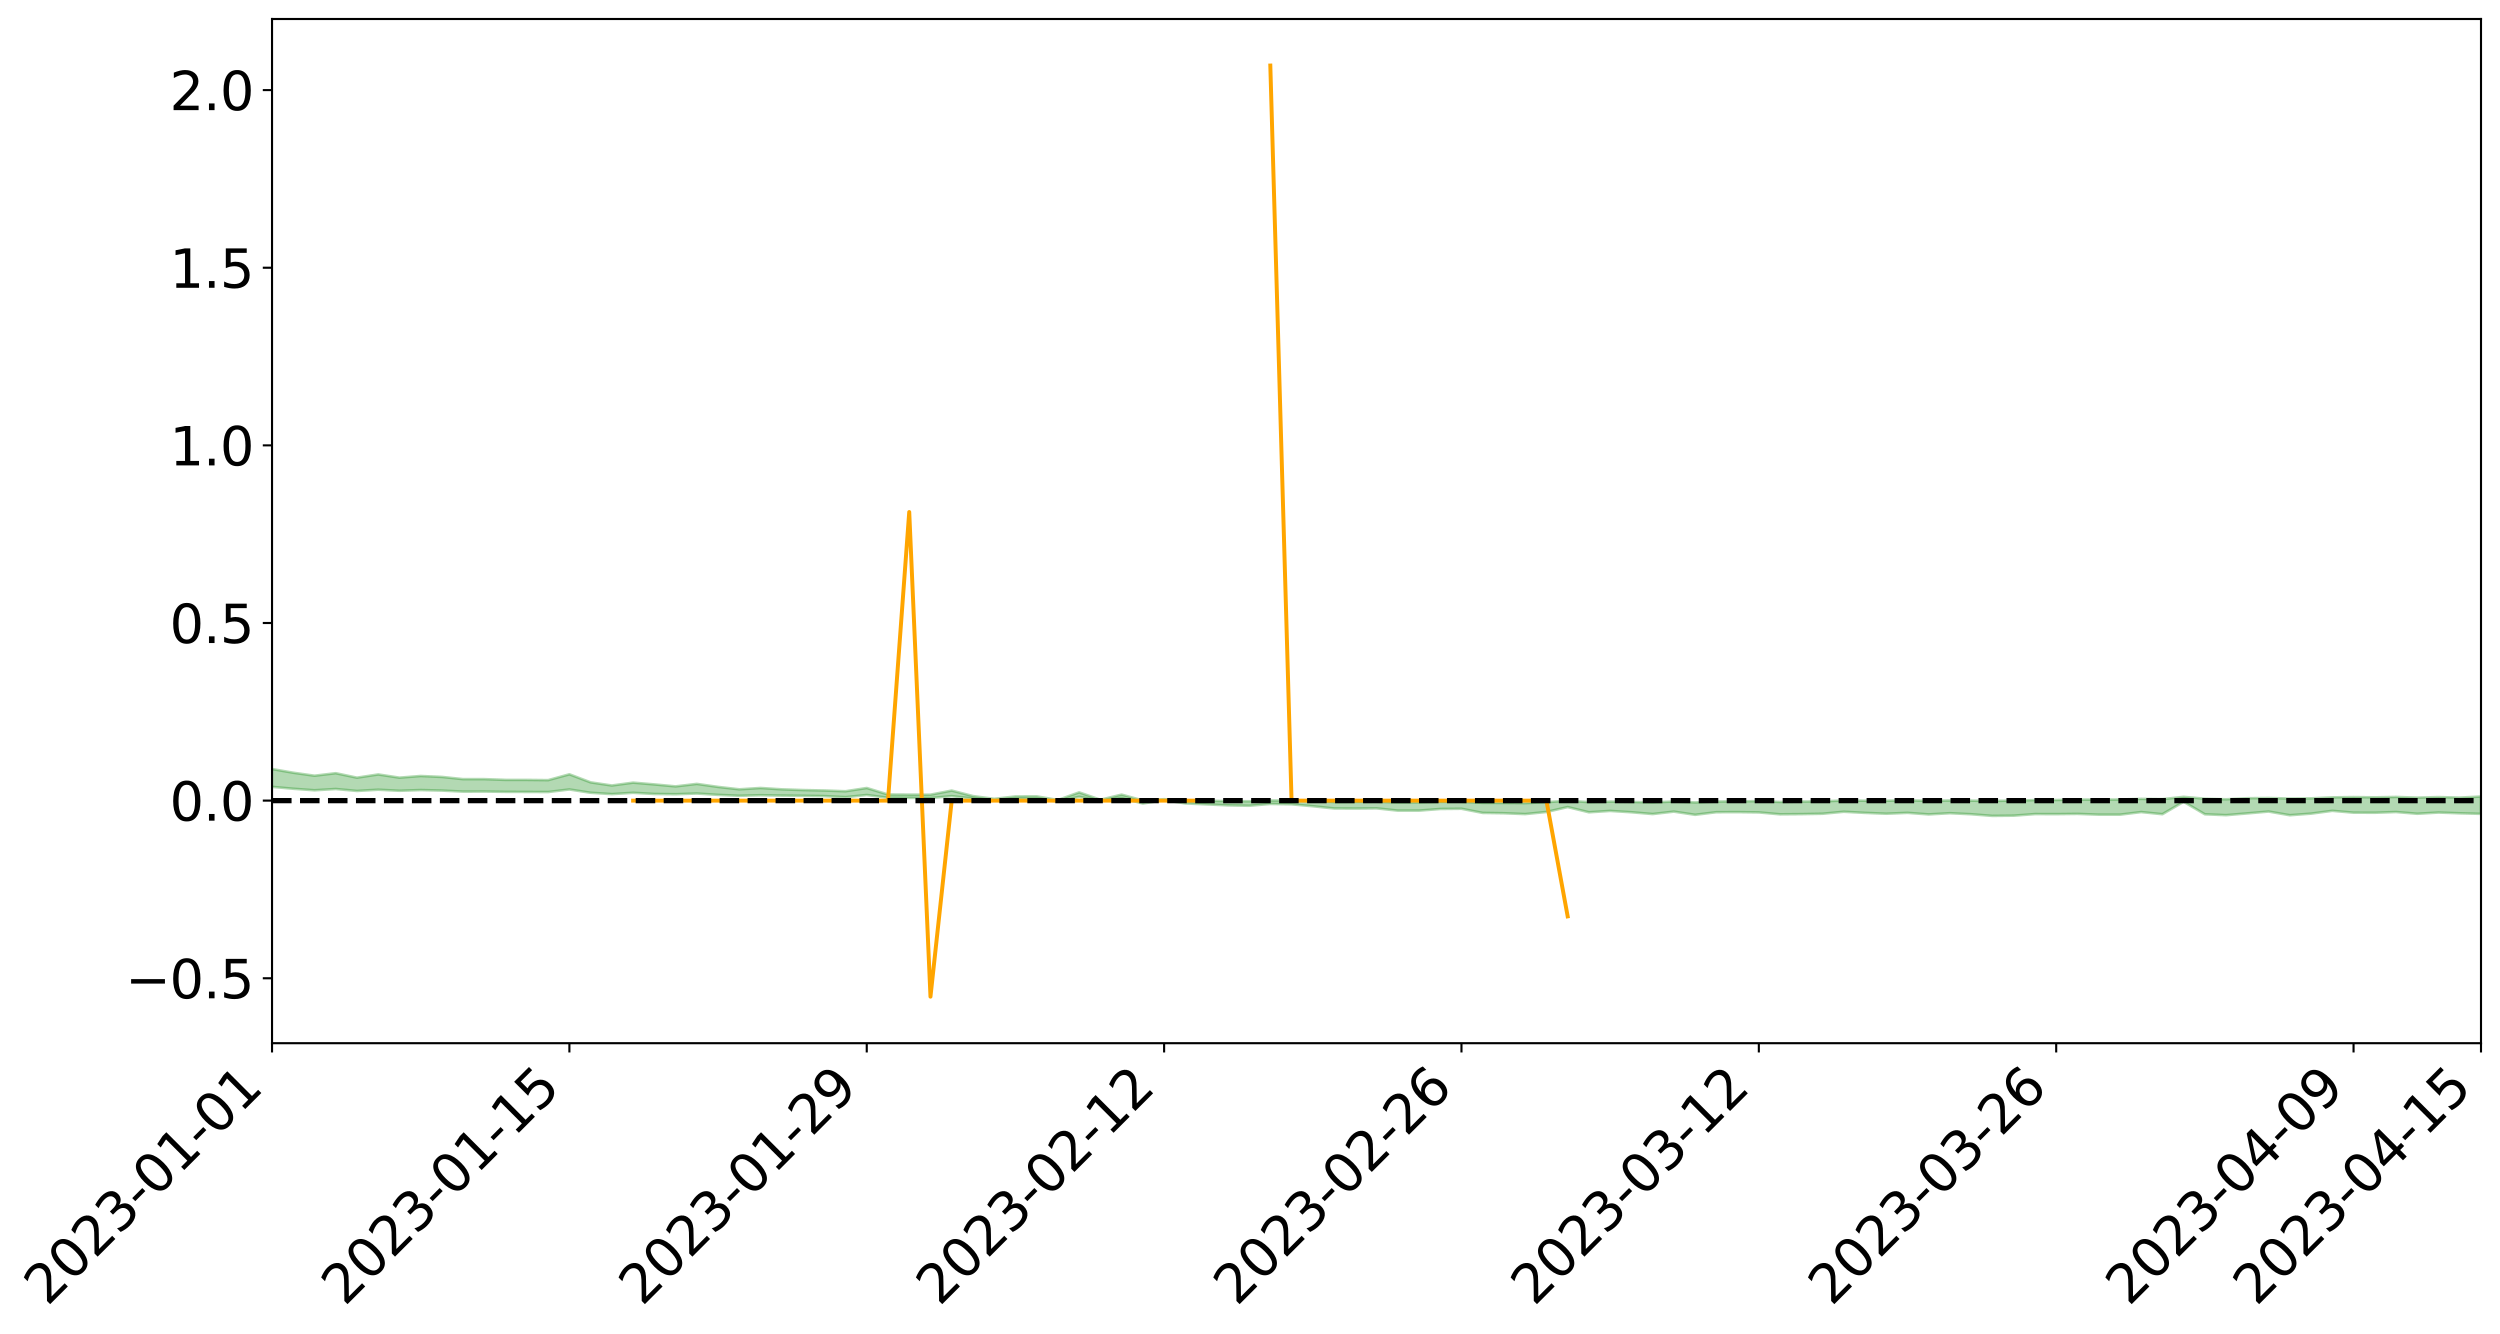 <?xml version="1.0" encoding="utf-8" standalone="no"?>
<!DOCTYPE svg PUBLIC "-//W3C//DTD SVG 1.1//EN"
  "http://www.w3.org/Graphics/SVG/1.1/DTD/svg11.dtd">
<svg xmlns:xlink="http://www.w3.org/1999/xlink" width="947.275pt" height="505.355pt" viewBox="0 0 947.275 505.355" xmlns="http://www.w3.org/2000/svg" version="1.1">
 <defs>
  <style type="text/css">*{stroke-linejoin: round; stroke-linecap: butt}</style>
 </defs>
 <g id="figure_1">
  <g id="patch_1">
   <path d="M 0 505.355 
L 947.275 505.355 
L 947.275 -0 
L 0 -0 
z
" style="fill: #ffffff"/>
  </g>
  <g id="axes_1">
   <g id="patch_2">
    <path d="M 103.075 395.28 
L 940.075 395.28 
L 940.075 7.2 
L 103.075 7.2 
z
" style="fill: #ffffff"/>
   </g>
   <g id="PolyCollection_1">
    <path d="M -4315.319 303.354 
L -4315.319 303.356 
L -4307.271 303.347 
L -4299.223 303.339 
L -4291.175 303.329 
L -4283.127 303.322 
L -4275.079 303.313 
L -4267.031 303.304 
L -4258.983 303.295 
L -4250.935 303.287 
L -4242.887 303.28 
L -4234.839 303.271 
L -4226.791 303.262 
L -4218.742 303.254 
L -4210.694 303.243 
L -4202.646 303.235 
L -4194.598 303.224 
L -4186.55 303.216 
L -4178.502 303.204 
L -4170.454 303.194 
L -4162.406 303.185 
L -4154.358 303.173 
L -4146.31 303.163 
L -4138.262 303.152 
L -4130.214 303.139 
L -4122.166 303.128 
L -4114.117 303.115 
L -4106.069 303.102 
L -4098.021 303.087 
L -4089.973 303.072 
L -4081.925 303.058 
L -4073.877 303.041 
L -4065.829 303.022 
L -4057.781 303.004 
L -4049.733 302.985 
L -4041.685 302.963 
L -4033.637 302.942 
L -4025.589 302.918 
L -4017.541 302.894 
L -4009.492 302.869 
L -4001.444 302.842 
L -3993.396 302.813 
L -3985.348 302.781 
L -3977.3 302.748 
L -3969.252 302.716 
L -3961.204 302.678 
L -3953.156 302.642 
L -3945.108 302.604 
L -3937.06 302.566 
L -3929.012 302.525 
L -3920.964 302.48 
L -3912.916 302.439 
L -3904.867 302.393 
L -3896.819 302.345 
L -3888.771 302.298 
L -3880.723 302.252 
L -3872.675 302.202 
L -3864.627 302.151 
L -3856.579 302.101 
L -3848.531 302.048 
L -3840.483 301.995 
L -3832.435 301.942 
L -3824.387 301.887 
L -3816.339 301.832 
L -3808.291 301.777 
L -3800.242 301.721 
L -3792.194 301.661 
L -3784.146 301.602 
L -3776.098 301.544 
L -3768.05 301.486 
L -3760.002 301.426 
L -3751.954 301.368 
L -3743.906 301.308 
L -3735.858 301.255 
L -3727.81 301.192 
L -3719.762 301.137 
L -3711.714 301.077 
L -3703.666 301.02 
L -3695.617 300.96 
L -3687.569 300.907 
L -3679.521 300.846 
L -3671.473 300.789 
L -3663.425 300.736 
L -3655.377 300.678 
L -3647.329 300.623 
L -3639.281 300.566 
L -3631.233 300.509 
L -3623.185 300.454 
L -3615.137 300.399 
L -3607.089 300.341 
L -3599.041 300.285 
L -3590.992 300.229 
L -3582.944 300.174 
L -3574.896 300.119 
L -3566.848 300.064 
L -3558.8 300.008 
L -3550.752 299.957 
L -3542.704 299.9 
L -3534.656 299.845 
L -3526.608 299.791 
L -3518.56 299.737 
L -3510.512 299.683 
L -3502.464 299.628 
L -3494.416 299.576 
L -3486.367 299.522 
L -3478.319 299.466 
L -3470.271 299.41 
L -3462.223 299.353 
L -3454.175 299.3 
L -3446.127 299.242 
L -3438.079 299.18 
L -3430.031 299.121 
L -3421.983 299.06 
L -3413.935 298.997 
L -3405.887 298.931 
L -3397.839 298.864 
L -3389.791 298.802 
L -3381.742 298.731 
L -3373.694 298.664 
L -3365.646 298.591 
L -3357.598 298.524 
L -3349.55 298.446 
L -3341.502 298.369 
L -3333.454 298.295 
L -3325.406 298.219 
L -3317.358 298.141 
L -3309.31 298.059 
L -3301.262 297.982 
L -3293.214 297.895 
L -3285.166 297.817 
L -3277.117 297.727 
L -3269.069 297.64 
L -3261.021 297.554 
L -3252.973 297.472 
L -3244.925 297.377 
L -3236.877 297.29 
L -3228.829 297.181 
L -3220.781 297.087 
L -3212.733 296.998 
L -3204.685 296.899 
L -3196.637 296.797 
L -3188.589 296.68 
L -3180.541 296.57 
L -3172.492 296.478 
L -3164.444 296.334 
L -3156.396 296.217 
L -3148.348 296.098 
L -3140.3 295.974 
L -3132.252 295.834 
L -3124.204 295.702 
L -3116.156 295.6 
L -3108.108 295.472 
L -3100.06 295.265 
L -3092.012 295.091 
L -3083.964 294.959 
L -3075.916 294.78 
L -3067.867 294.63 
L -3059.819 294.498 
L -3051.771 294.318 
L -3043.723 294.104 
L -3035.675 293.977 
L -3027.627 293.909 
L -3019.579 293.753 
L -3011.531 293.699 
L -3003.483 293.599 
L -2995.435 293.411 
L -2987.387 293.421 
L -2979.339 293.491 
L -2971.291 293.644 
L -2963.242 293.461 
L -2955.194 293.808 
L -2947.146 293.881 
L -2939.098 293.401 
L -2931.05 293.531 
L -2923.002 293.736 
L -2914.954 293.606 
L -2906.906 293.576 
L -2898.858 294.473 
L -2890.81 295.749 
L -2882.762 296.381 
L -2874.714 294.983 
L -2866.666 295.693 
L -2858.617 296.624 
L -2850.569 296.563 
L -2842.521 298.463 
L -2834.473 298.195 
L -2826.425 297.604 
L -2818.377 296.151 
L -2810.329 297.503 
L -2802.281 298.313 
L -2794.233 297.964 
L -2786.185 298.17 
L -2778.137 298.934 
L -2770.089 298.823 
L -2762.041 298.15 
L -2753.992 298.977 
L -2745.944 299.134 
L -2737.896 298.826 
L -2729.848 299.348 
L -2721.8 299.532 
L -2713.752 299.469 
L -2705.704 299.298 
L -2697.656 299.462 
L -2689.608 299.273 
L -2681.56 299.278 
L -2673.512 299.433 
L -2665.464 299.265 
L -2657.416 299.335 
L -2649.367 299.329 
L -2641.319 299.19 
L -2633.271 299.225 
L -2625.223 299.031 
L -2617.175 299.031 
L -2609.127 299.07 
L -2601.079 299.061 
L -2593.031 298.96 
L -2584.983 298.871 
L -2576.935 298.84 
L -2568.887 298.743 
L -2560.839 298.717 
L -2552.791 298.689 
L -2544.742 298.548 
L -2536.694 298.596 
L -2528.646 298.499 
L -2520.598 298.45 
L -2512.55 298.441 
L -2504.502 298.346 
L -2496.454 298.314 
L -2488.406 298.331 
L -2480.358 298.366 
L -2472.31 298.221 
L -2464.262 298.189 
L -2456.214 298.135 
L -2448.166 298.36 
L -2440.117 298.358 
L -2432.069 298.442 
L -2424.021 298.214 
L -2415.973 298.071 
L -2407.925 298.109 
L -2399.877 298.259 
L -2391.829 298.281 
L -2383.781 298.008 
L -2375.733 298.234 
L -2367.685 298.176 
L -2359.637 298.137 
L -2351.589 298.012 
L -2343.541 298.114 
L -2335.492 298.054 
L -2327.444 298.113 
L -2319.396 298.034 
L -2311.348 297.973 
L -2303.3 297.86 
L -2295.252 297.808 
L -2287.204 297.761 
L -2279.156 297.696 
L -2271.108 297.686 
L -2263.06 297.628 
L -2255.012 297.565 
L -2246.964 297.391 
L -2238.916 297.26 
L -2230.867 297.205 
L -2222.819 297.062 
L -2214.771 297.04 
L -2206.723 296.917 
L -2198.675 296.732 
L -2190.627 296.579 
L -2182.579 296.467 
L -2174.531 296.275 
L -2166.483 296.162 
L -2158.435 295.994 
L -2150.387 295.846 
L -2142.339 295.658 
L -2134.291 295.505 
L -2126.242 295.294 
L -2118.194 295.13 
L -2110.146 294.951 
L -2102.098 294.71 
L -2094.05 294.486 
L -2086.002 294.326 
L -2077.954 294.13 
L -2069.906 293.888 
L -2061.858 293.699 
L -2053.81 293.467 
L -2045.762 293.138 
L -2037.714 293.008 
L -2029.666 292.738 
L -2021.617 292.53 
L -2013.569 292.291 
L -2005.521 292.031 
L -1997.473 291.762 
L -1989.425 291.519 
L -1981.377 291.198 
L -1973.329 291.01 
L -1965.281 290.703 
L -1957.233 290.511 
L -1949.185 290.197 
L -1941.137 289.895 
L -1933.089 289.618 
L -1925.041 289.4 
L -1916.992 289.035 
L -1908.944 288.802 
L -1900.896 288.495 
L -1892.848 288.249 
L -1884.8 287.924 
L -1876.752 287.642 
L -1868.704 287.616 
L -1860.656 287.05 
L -1852.608 286.969 
L -1844.56 286.625 
L -1836.512 286.395 
L -1828.464 286.135 
L -1820.416 285.857 
L -1812.367 285.607 
L -1804.319 285.365 
L -1796.271 285.138 
L -1788.223 284.91 
L -1780.175 285.104 
L -1772.127 284.407 
L -1764.079 284.24 
L -1756.031 284.827 
L -1747.983 283.983 
L -1739.935 284.131 
L -1731.887 284.043 
L -1723.839 283.605 
L -1715.791 283.685 
L -1707.742 284.119 
L -1699.694 283.805 
L -1691.646 283.662 
L -1683.598 283.932 
L -1675.55 283.833 
L -1667.502 284.018 
L -1659.454 284.267 
L -1651.406 284.693 
L -1643.358 285.682 
L -1635.31 285.454 
L -1627.262 285.988 
L -1619.214 286.43 
L -1611.166 286.666 
L -1603.117 287.229 
L -1595.069 287.584 
L -1587.021 286.902 
L -1578.973 287.553 
L -1570.925 288.542 
L -1562.877 289.08 
L -1554.829 289.327 
L -1546.781 290.801 
L -1538.733 290.922 
L -1530.685 291.326 
L -1522.637 291.22 
L -1514.589 292.464 
L -1506.541 292.08 
L -1498.492 291.863 
L -1490.444 292.926 
L -1482.396 293.681 
L -1474.348 293.616 
L -1466.3 294.064 
L -1458.252 294.212 
L -1450.204 294.241 
L -1442.156 294.242 
L -1434.108 294.493 
L -1426.06 294.635 
L -1418.012 295.409 
L -1409.964 295.017 
L -1401.916 295.693 
L -1393.867 295.546 
L -1385.819 295.459 
L -1377.771 295.736 
L -1369.723 295.984 
L -1361.675 295.684 
L -1353.627 295.841 
L -1345.579 295.858 
L -1337.531 296.23 
L -1329.483 296.058 
L -1321.435 295.982 
L -1313.387 296.096 
L -1305.339 296.28 
L -1297.291 296.203 
L -1289.242 296.039 
L -1281.194 296.147 
L -1273.146 295.892 
L -1265.098 295.931 
L -1257.05 296.377 
L -1249.002 296.362 
L -1240.954 296.128 
L -1232.906 296.079 
L -1224.858 296.119 
L -1216.81 295.866 
L -1208.762 295.941 
L -1200.714 295.952 
L -1192.666 295.908 
L -1184.617 295.85 
L -1176.569 295.699 
L -1168.521 295.809 
L -1160.473 295.712 
L -1152.425 295.702 
L -1144.377 295.657 
L -1136.329 295.677 
L -1128.281 295.566 
L -1120.233 295.353 
L -1112.185 295.357 
L -1104.137 295.186 
L -1096.089 294.934 
L -1088.041 295.141 
L -1079.992 294.792 
L -1071.944 294.956 
L -1063.896 294.899 
L -1055.848 294.937 
L -1047.8 294.716 
L -1039.752 294.71 
L -1031.704 294.687 
L -1023.656 294.407 
L -1015.608 294.488 
L -1007.56 294.471 
L -999.512 294.468 
L -991.464 294.338 
L -983.416 294.409 
L -975.367 294.274 
L -967.319 294.145 
L -959.271 293.938 
L -951.223 293.876 
L -943.175 293.836 
L -935.127 293.692 
L -927.079 293.719 
L -919.031 293.652 
L -910.983 293.524 
L -902.935 293.534 
L -894.887 293.389 
L -886.839 293.517 
L -878.791 293.417 
L -870.742 293.427 
L -862.694 293.245 
L -854.646 292.995 
L -846.598 293.215 
L -838.55 293.211 
L -830.502 293.132 
L -822.454 293.05 
L -814.406 292.876 
L -806.358 292.839 
L -798.31 292.745 
L -790.262 292.763 
L -782.214 292.729 
L -774.166 292.563 
L -766.117 292.326 
L -758.069 292.639 
L -750.021 292.568 
L -741.973 292.367 
L -733.925 292.499 
L -725.877 292.139 
L -717.829 292.187 
L -709.781 292.213 
L -701.733 291.971 
L -693.685 292.393 
L -685.637 291.979 
L -677.589 291.772 
L -669.541 292.052 
L -661.492 292.133 
L -653.444 292.008 
L -645.396 292.125 
L -637.348 291.943 
L -629.3 292.33 
L -621.252 292.154 
L -613.204 292.247 
L -605.156 292.007 
L -597.108 291.795 
L -589.06 292.104 
L -581.012 292.645 
L -572.964 292.07 
L -564.916 292.124 
L -556.867 291.922 
L -548.819 292.046 
L -540.771 292.036 
L -532.723 291.918 
L -524.675 291.885 
L -516.627 292.157 
L -508.579 292.042 
L -500.531 292.29 
L -492.483 292.349 
L -484.435 291.69 
L -476.387 291.982 
L -468.339 292.017 
L -460.291 292.075 
L -452.242 292.126 
L -444.194 292.567 
L -436.146 292.747 
L -428.098 292.734 
L -420.05 293.214 
L -412.002 294.006 
L -403.954 293.073 
L -395.906 293.065 
L -387.858 293.087 
L -379.81 293.4 
L -371.762 293.473 
L -363.714 293.472 
L -355.666 294.151 
L -347.617 294.402 
L -339.569 293.634 
L -331.521 294.334 
L -323.473 293.993 
L -315.425 293.783 
L -307.377 294.636 
L -299.329 294.474 
L -291.281 295.028 
L -283.233 294.871 
L -275.185 294.513 
L -267.137 294.868 
L -259.089 294.88 
L -251.041 295.23 
L -242.992 295.033 
L -234.944 295.607 
L -226.896 295.224 
L -218.848 295.534 
L -210.8 295.492 
L -202.752 295.832 
L -194.704 295.328 
L -186.656 295.902 
L -178.608 295.888 
L -170.56 296.285 
L -162.512 296.503 
L -154.464 296.521 
L -146.416 296.439 
L -138.367 296.701 
L -130.319 296.9 
L -122.271 296.752 
L -114.223 296.707 
L -106.175 296.939 
L -98.127 297.15 
L -90.079 296.827 
L -82.031 296.647 
L -73.983 297.435 
L -65.935 297.799 
L -57.887 297.022 
L -49.839 297.268 
L -41.791 297.397 
L -33.742 297.466 
L -25.694 297.875 
L -17.646 297.834 
L -9.598 297.682 
L -1.55 297.862 
L 6.498 297.917 
L 14.546 297.499 
L 22.594 297.721 
L 30.642 297.595 
L 38.69 298.19 
L 46.738 298.918 
L 54.786 298.815 
L 62.834 298.242 
L 70.883 298.182 
L 78.931 298.263 
L 86.979 298.291 
L 95.027 298.829 
L 103.075 298.146 
L 111.123 298.867 
L 119.171 299.443 
L 127.219 298.957 
L 135.267 299.697 
L 143.315 299.228 
L 151.363 299.63 
L 159.411 299.358 
L 167.459 299.555 
L 175.508 299.95 
L 183.556 299.92 
L 191.604 300.04 
L 199.652 300.068 
L 207.7 300.106 
L 215.748 299.132 
L 223.796 300.384 
L 231.844 300.896 
L 239.892 300.393 
L 247.94 300.846 
L 255.988 300.94 
L 264.036 300.673 
L 272.084 301.185 
L 280.133 301.527 
L 288.181 301.322 
L 296.229 301.455 
L 304.277 301.528 
L 312.325 301.649 
L 320.373 302.043 
L 328.421 301.235 
L 336.469 302.271 
L 344.517 302.316 
L 352.565 302.383 
L 360.613 301.66 
L 368.661 302.575 
L 376.709 303.187 
L 384.758 302.6 
L 392.806 302.592 
L 400.854 303.727 
L 408.902 301.91 
L 416.95 303.468 
L 424.998 302.374 
L 433.046 304.459 
L 441.094 303.189 
L 449.142 304.412 
L 457.19 304.786 
L 465.238 305.149 
L 473.286 305.313 
L 481.334 304.617 
L 489.383 304.757 
L 497.431 305.484 
L 505.479 306.33 
L 513.527 306.375 
L 521.575 306.29 
L 529.623 307.149 
L 537.671 307.149 
L 545.719 306.53 
L 553.767 306.443 
L 561.815 308.019 
L 569.863 308.146 
L 577.911 308.464 
L 585.959 307.663 
L 594.008 305.803 
L 602.056 307.78 
L 610.104 307.263 
L 618.152 307.766 
L 626.2 308.449 
L 634.248 307.527 
L 642.296 308.739 
L 650.344 307.751 
L 658.392 307.72 
L 666.44 307.827 
L 674.488 308.555 
L 682.536 308.484 
L 690.584 308.338 
L 698.633 307.58 
L 706.681 308.006 
L 714.729 308.326 
L 722.777 307.995 
L 730.825 308.59 
L 738.873 308.13 
L 746.921 308.523 
L 754.969 309.151 
L 763.017 309.065 
L 771.065 308.462 
L 779.113 308.49 
L 787.161 308.39 
L 795.209 308.685 
L 803.258 308.691 
L 811.306 307.698 
L 819.354 308.507 
L 827.402 303.806 
L 835.45 308.537 
L 843.498 308.873 
L 851.546 308.2 
L 859.594 307.499 
L 867.642 308.895 
L 875.69 308.293 
L 883.738 307.227 
L 891.786 307.927 
L 899.834 307.958 
L 907.883 307.679 
L 915.931 308.345 
L 923.979 307.877 
L 932.027 308.162 
L 940.075 308.372 
L 940.075 301.814 
L 940.075 301.814 
L 932.027 302.221 
L 923.979 302.026 
L 915.931 302.24 
L 907.883 301.968 
L 899.834 302.122 
L 891.786 302.022 
L 883.738 302.13 
L 875.69 302.501 
L 867.642 302.579 
L 859.594 302.368 
L 851.546 302.455 
L 843.498 302.863 
L 835.45 302.649 
L 827.402 301.932 
L 819.354 302.809 
L 811.306 302.705 
L 803.258 302.947 
L 795.209 303.001 
L 787.161 302.965 
L 779.113 303.127 
L 771.065 303.162 
L 763.017 303.377 
L 754.969 303.461 
L 746.921 303.384 
L 738.873 303.319 
L 730.825 303.436 
L 722.777 303.269 
L 714.729 303.401 
L 706.681 303.401 
L 698.633 303.322 
L 690.584 303.633 
L 682.536 303.721 
L 674.488 303.864 
L 666.44 303.566 
L 658.392 303.634 
L 650.344 303.721 
L 642.296 304.051 
L 634.248 303.699 
L 626.2 304.047 
L 618.152 303.845 
L 610.104 303.731 
L 602.056 303.935 
L 594.008 303.408 
L 585.959 303.945 
L 577.911 304.315 
L 569.863 304.244 
L 561.815 304.212 
L 553.767 303.818 
L 545.719 303.804 
L 537.671 304.049 
L 529.623 304.053 
L 521.575 303.795 
L 513.527 303.827 
L 505.479 303.898 
L 497.431 303.458 
L 489.383 303.333 
L 481.334 303.333 
L 473.286 303.61 
L 465.238 303.563 
L 457.19 303.384 
L 449.142 303.257 
L 441.094 302.831 
L 433.046 303.306 
L 424.998 301.091 
L 416.95 303.035 
L 408.902 300.236 
L 400.854 303.128 
L 392.806 301.753 
L 384.758 301.783 
L 376.709 302.697 
L 368.661 301.64 
L 360.613 299.556 
L 352.565 301.121 
L 344.517 301.101 
L 336.469 301.049 
L 328.421 298.582 
L 320.373 299.816 
L 312.325 299.527 
L 304.277 299.359 
L 296.229 299.089 
L 288.181 298.573 
L 280.133 299.082 
L 272.084 298.17 
L 264.036 297.028 
L 255.988 297.973 
L 247.94 297.223 
L 239.892 296.551 
L 231.844 297.635 
L 223.796 296.444 
L 215.748 293.392 
L 207.7 295.607 
L 199.652 295.511 
L 191.604 295.508 
L 183.556 295.227 
L 175.508 295.229 
L 167.459 294.388 
L 159.411 294.034 
L 151.363 294.664 
L 143.315 293.445 
L 135.267 294.667 
L 127.219 292.978 
L 119.171 293.927 
L 111.123 292.795 
L 103.075 291.393 
L 95.027 292.645 
L 86.979 291.413 
L 78.931 291.476 
L 70.883 291.401 
L 62.834 291.498 
L 54.786 292.622 
L 46.738 292.872 
L 38.69 291.47 
L 30.642 290.03 
L 22.594 290.396 
L 14.546 290.082 
L 6.498 290.938 
L -1.55 290.815 
L -9.598 290.426 
L -17.646 290.855 
L -25.694 290.786 
L -33.742 290.032 
L -41.791 290.083 
L -49.839 289.77 
L -57.887 289.391 
L -65.935 290.981 
L -73.983 290.03 
L -82.031 288.739 
L -90.079 289.303 
L -98.127 289.805 
L -106.175 289.413 
L -114.223 289.101 
L -122.271 289.279 
L -130.319 289.811 
L -138.367 289.159 
L -146.416 288.896 
L -154.464 289.112 
L -162.512 288.689 
L -170.56 288.776 
L -178.608 287.962 
L -186.656 288.209 
L -194.704 287.223 
L -202.752 288.006 
L -210.8 287.585 
L -218.848 287.778 
L -226.896 287.484 
L -234.944 287.952 
L -242.992 287.066 
L -251.041 287.573 
L -259.089 287.007 
L -267.137 287.086 
L -275.185 286.639 
L -283.233 286.838 
L -291.281 287.425 
L -299.329 286.819 
L -307.377 286.946 
L -315.425 285.774 
L -323.473 286.295 
L -331.521 286.555 
L -339.569 285.651 
L -347.617 286.637 
L -355.666 286.706 
L -363.714 285.568 
L -371.762 285.58 
L -379.81 285.493 
L -387.858 285.078 
L -395.906 285.351 
L -403.954 285.24 
L -412.002 286.559 
L -420.05 285.632 
L -428.098 284.943 
L -436.146 284.95 
L -444.194 284.738 
L -452.242 284.315 
L -460.291 284.446 
L -468.339 284.154 
L -476.387 284.448 
L -484.435 284.027 
L -492.483 284.768 
L -500.531 284.848 
L -508.579 284.649 
L -516.627 284.795 
L -524.675 284.478 
L -532.723 284.679 
L -540.771 284.783 
L -548.819 285.114 
L -556.867 284.798 
L -564.916 285.17 
L -572.964 285.061 
L -581.012 285.783 
L -589.06 285.248 
L -597.108 284.951 
L -605.156 285.246 
L -613.204 285.366 
L -621.252 285.352 
L -629.3 285.763 
L -637.348 285.362 
L -645.396 285.633 
L -653.444 285.47 
L -661.492 285.518 
L -669.541 285.371 
L -677.589 285.167 
L -685.637 285.498 
L -693.685 285.945 
L -701.733 285.45 
L -709.781 285.704 
L -717.829 285.567 
L -725.877 285.705 
L -733.925 286.048 
L -741.973 285.907 
L -750.021 286.181 
L -758.069 286.24 
L -766.117 285.892 
L -774.166 286.068 
L -782.214 286.266 
L -790.262 286.326 
L -798.31 286.297 
L -806.358 286.432 
L -814.406 286.387 
L -822.454 286.596 
L -830.502 286.639 
L -838.55 286.67 
L -846.598 286.7 
L -854.646 286.27 
L -862.694 286.699 
L -870.742 286.857 
L -878.791 286.783 
L -886.839 286.774 
L -894.887 286.753 
L -902.935 286.86 
L -910.983 286.792 
L -919.031 286.964 
L -927.079 287.007 
L -935.127 286.932 
L -943.175 286.977 
L -951.223 287.046 
L -959.271 287.118 
L -967.319 287.432 
L -975.367 287.481 
L -983.416 287.615 
L -991.464 287.496 
L -999.512 287.622 
L -1007.56 287.602 
L -1015.608 287.614 
L -1023.656 287.399 
L -1031.704 287.847 
L -1039.752 287.849 
L -1047.8 287.839 
L -1055.848 288.089 
L -1063.896 288.025 
L -1071.944 288.102 
L -1079.992 287.907 
L -1088.041 288.264 
L -1096.089 288.097 
L -1104.137 288.438 
L -1112.185 288.666 
L -1120.233 288.697 
L -1128.281 288.995 
L -1136.329 289.217 
L -1144.377 289.157 
L -1152.425 289.274 
L -1160.473 289.271 
L -1168.521 289.441 
L -1176.569 289.329 
L -1184.617 289.586 
L -1192.666 289.767 
L -1200.714 289.856 
L -1208.762 289.89 
L -1216.81 289.909 
L -1224.858 290.197 
L -1232.906 290.233 
L -1240.954 290.396 
L -1249.002 290.658 
L -1257.05 290.716 
L -1265.098 290.409 
L -1273.146 290.456 
L -1281.194 290.753 
L -1289.242 290.758 
L -1297.291 290.954 
L -1305.339 291.089 
L -1313.387 290.971 
L -1321.435 291.044 
L -1329.483 291.143 
L -1337.531 291.345 
L -1345.579 291.067 
L -1353.627 291.153 
L -1361.675 291.13 
L -1369.723 291.432 
L -1377.771 291.37 
L -1385.819 291.17 
L -1393.867 291.322 
L -1401.916 291.479 
L -1409.964 290.995 
L -1418.012 291.405 
L -1426.06 290.841 
L -1434.108 290.801 
L -1442.156 290.677 
L -1450.204 290.793 
L -1458.252 290.819 
L -1466.3 290.74 
L -1474.348 290.467 
L -1482.396 290.659 
L -1490.444 290.036 
L -1498.492 289.35 
L -1506.541 289.527 
L -1514.589 289.881 
L -1522.637 288.923 
L -1530.685 288.961 
L -1538.733 288.73 
L -1546.781 288.664 
L -1554.829 287.483 
L -1562.877 287.379 
L -1570.925 286.942 
L -1578.973 286.013 
L -1587.021 285.35 
L -1595.069 286.062 
L -1603.117 285.721 
L -1611.166 285.137 
L -1619.214 284.875 
L -1627.262 284.446 
L -1635.31 283.89 
L -1643.358 284.157 
L -1651.406 283.11 
L -1659.454 282.643 
L -1667.502 282.373 
L -1675.55 282.161 
L -1683.598 282.289 
L -1691.646 282.004 
L -1699.694 282.232 
L -1707.742 282.582 
L -1715.791 282.059 
L -1723.839 282.006 
L -1731.887 282.536 
L -1739.935 282.661 
L -1747.983 282.476 
L -1756.031 283.477 
L -1764.079 282.81 
L -1772.127 283.069 
L -1780.175 283.849 
L -1788.223 283.664 
L -1796.271 283.918 
L -1804.319 284.122 
L -1812.367 284.344 
L -1820.416 284.594 
L -1828.464 284.858 
L -1836.512 285.113 
L -1844.56 285.326 
L -1852.608 285.63 
L -1860.656 285.691 
L -1868.704 286.239 
L -1876.752 286.238 
L -1884.8 286.509 
L -1892.848 286.813 
L -1900.896 287.039 
L -1908.944 287.326 
L -1916.992 287.548 
L -1925.041 287.878 
L -1933.089 288.071 
L -1941.137 288.31 
L -1949.185 288.595 
L -1957.233 288.885 
L -1965.281 289.057 
L -1973.329 289.337 
L -1981.377 289.524 
L -1989.425 289.813 
L -1997.473 290.035 
L -2005.521 290.255 
L -2013.569 290.501 
L -2021.617 290.717 
L -2029.666 290.9 
L -2037.714 291.14 
L -2045.762 291.256 
L -2053.81 291.557 
L -2061.858 291.756 
L -2069.906 291.93 
L -2077.954 292.146 
L -2086.002 292.274 
L -2094.05 292.464 
L -2102.098 292.66 
L -2110.146 292.877 
L -2118.194 293.041 
L -2126.242 293.202 
L -2134.291 293.379 
L -2142.339 293.55 
L -2150.387 293.734 
L -2158.435 293.88 
L -2166.483 294.04 
L -2174.531 294.169 
L -2182.579 294.352 
L -2190.627 294.482 
L -2198.675 294.631 
L -2206.723 294.819 
L -2214.771 294.947 
L -2222.819 294.979 
L -2230.867 295.134 
L -2238.916 295.21 
L -2246.964 295.36 
L -2255.012 295.536 
L -2263.06 295.624 
L -2271.108 295.707 
L -2279.156 295.72 
L -2287.204 295.809 
L -2295.252 295.861 
L -2303.3 295.917 
L -2311.348 296.046 
L -2319.396 296.12 
L -2327.444 296.228 
L -2335.492 296.165 
L -2343.541 296.225 
L -2351.589 296.129 
L -2359.637 296.282 
L -2367.685 296.307 
L -2375.733 296.421 
L -2383.781 296.189 
L -2391.829 296.479 
L -2399.877 296.461 
L -2407.925 296.304 
L -2415.973 296.269 
L -2424.021 296.424 
L -2432.069 296.687 
L -2440.117 296.596 
L -2448.166 296.599 
L -2456.214 296.353 
L -2464.262 296.36 
L -2472.31 296.445 
L -2480.358 296.613 
L -2488.406 296.573 
L -2496.454 296.552 
L -2504.502 296.589 
L -2512.55 296.697 
L -2520.598 296.687 
L -2528.646 296.76 
L -2536.694 296.873 
L -2544.742 296.814 
L -2552.791 296.973 
L -2560.839 297.007 
L -2568.887 297.037 
L -2576.935 297.141 
L -2584.983 297.176 
L -2593.031 297.29 
L -2601.079 297.413 
L -2609.127 297.426 
L -2617.175 297.391 
L -2625.223 297.369 
L -2633.271 297.617 
L -2641.319 297.586 
L -2649.367 297.756 
L -2657.416 297.768 
L -2665.464 297.717 
L -2673.512 297.884 
L -2681.56 297.746 
L -2689.608 297.763 
L -2697.656 297.972 
L -2705.704 297.837 
L -2713.752 298.034 
L -2721.8 298.103 
L -2729.848 297.951 
L -2737.896 297.45 
L -2745.944 297.782 
L -2753.992 297.634 
L -2762.041 296.884 
L -2770.089 297.535 
L -2778.137 297.673 
L -2786.185 296.98 
L -2794.233 296.795 
L -2802.281 297.175 
L -2810.329 296.422 
L -2818.377 295.086 
L -2826.425 296.569 
L -2834.473 297.152 
L -2842.521 297.443 
L -2850.569 295.614 
L -2858.617 295.697 
L -2866.666 294.783 
L -2874.714 294.07 
L -2882.762 295.524 
L -2890.81 294.913 
L -2898.858 293.626 
L -2906.906 292.721 
L -2914.954 292.784 
L -2923.002 292.947 
L -2931.05 292.76 
L -2939.098 292.653 
L -2947.146 293.179 
L -2955.194 293.124 
L -2963.242 292.791 
L -2971.291 293.004 
L -2979.339 292.87 
L -2987.387 292.823 
L -2995.435 292.844 
L -3003.483 293.054 
L -3011.531 293.181 
L -3019.579 293.257 
L -3027.627 293.44 
L -3035.675 293.529 
L -3043.723 293.678 
L -3051.771 293.91 
L -3059.819 294.095 
L -3067.867 294.222 
L -3075.916 294.363 
L -3083.964 294.546 
L -3092.012 294.662 
L -3100.06 294.837 
L -3108.108 295.048 
L -3116.156 295.176 
L -3124.204 295.265 
L -3132.252 295.397 
L -3140.3 295.533 
L -3148.348 295.657 
L -3156.396 295.774 
L -3164.444 295.887 
L -3172.492 296.041 
L -3180.541 296.123 
L -3188.589 296.236 
L -3196.637 296.355 
L -3204.685 296.457 
L -3212.733 296.558 
L -3220.781 296.643 
L -3228.829 296.733 
L -3236.877 296.852 
L -3244.925 296.936 
L -3252.973 297.034 
L -3261.021 297.113 
L -3269.069 297.201 
L -3277.117 297.292 
L -3285.166 297.384 
L -3293.214 297.462 
L -3301.262 297.552 
L -3309.31 297.631 
L -3317.358 297.715 
L -3325.406 297.793 
L -3333.454 297.874 
L -3341.502 297.95 
L -3349.55 298.03 
L -3357.598 298.115 
L -3365.646 298.182 
L -3373.694 298.263 
L -3381.742 298.333 
L -3389.791 298.413 
L -3397.839 298.472 
L -3405.887 298.546 
L -3413.935 298.617 
L -3421.983 298.684 
L -3430.031 298.753 
L -3438.079 298.816 
L -3446.127 298.89 
L -3454.175 298.957 
L -3462.223 299.012 
L -3470.271 299.077 
L -3478.319 299.142 
L -3486.367 299.207 
L -3494.416 299.27 
L -3502.464 299.328 
L -3510.512 299.392 
L -3518.56 299.455 
L -3526.608 299.519 
L -3534.656 299.582 
L -3542.704 299.647 
L -3550.752 299.714 
L -3558.8 299.772 
L -3566.848 299.839 
L -3574.896 299.904 
L -3582.944 299.967 
L -3590.992 300.032 
L -3599.041 300.098 
L -3607.089 300.162 
L -3615.137 300.229 
L -3623.185 300.291 
L -3631.233 300.354 
L -3639.281 300.42 
L -3647.329 300.484 
L -3655.377 300.545 
L -3663.425 300.609 
L -3671.473 300.668 
L -3679.521 300.731 
L -3687.569 300.798 
L -3695.617 300.856 
L -3703.666 300.921 
L -3711.714 300.982 
L -3719.762 301.046 
L -3727.81 301.104 
L -3735.858 301.172 
L -3743.906 301.228 
L -3751.954 301.292 
L -3760.002 301.353 
L -3768.05 301.417 
L -3776.098 301.477 
L -3784.146 301.538 
L -3792.194 301.6 
L -3800.242 301.664 
L -3808.291 301.723 
L -3816.339 301.779 
L -3824.387 301.835 
L -3832.435 301.891 
L -3840.483 301.945 
L -3848.531 302 
L -3856.579 302.054 
L -3864.627 302.106 
L -3872.675 302.158 
L -3880.723 302.21 
L -3888.771 302.258 
L -3896.819 302.306 
L -3904.867 302.356 
L -3912.916 302.404 
L -3920.964 302.447 
L -3929.012 302.494 
L -3937.06 302.537 
L -3945.108 302.576 
L -3953.156 302.616 
L -3961.204 302.653 
L -3969.252 302.693 
L -3977.3 302.726 
L -3985.348 302.76 
L -3993.396 302.793 
L -4001.444 302.824 
L -4009.492 302.851 
L -4017.541 302.877 
L -4025.589 302.902 
L -4033.637 302.927 
L -4041.685 302.947 
L -4049.733 302.97 
L -4057.781 302.99 
L -4065.829 303.007 
L -4073.877 303.026 
L -4081.925 303.044 
L -4089.973 303.058 
L -4098.021 303.074 
L -4106.069 303.089 
L -4114.117 303.102 
L -4122.166 303.115 
L -4130.214 303.126 
L -4138.262 303.139 
L -4146.31 303.15 
L -4154.358 303.161 
L -4162.406 303.173 
L -4170.454 303.182 
L -4178.502 303.192 
L -4186.55 303.205 
L -4194.598 303.215 
L -4202.646 303.226 
L -4210.694 303.235 
L -4218.742 303.247 
L -4226.791 303.257 
L -4234.839 303.267 
L -4242.887 303.276 
L -4250.935 303.284 
L -4258.983 303.293 
L -4267.031 303.303 
L -4275.079 303.312 
L -4283.127 303.321 
L -4291.175 303.327 
L -4299.223 303.337 
L -4307.271 303.345 
L -4315.319 303.354 
z
" clip-path="url(#p1cbe27ec85)" style="fill: #008000; fill-opacity: 0.3; stroke: #008000; stroke-opacity: 0.3"/>
   </g>
   <g id="matplotlib.axis_1">
    <g id="xtick_1">
     <g id="line2d_1">
      <defs>
       <path id="m157041e843" d="M 0 0 
L 0 3.5 
" style="stroke: #000000; stroke-width: 0.8"/>
      </defs>
      <g>
       <use xlink:href="#m157041e843" x="103.075" y="395.28" style="stroke: #000000; stroke-width: 0.8"/>
      </g>
     </g>
     <g id="text_1">
      <!-- 2023-01-01 -->
      <g transform="translate(17.946 495.214) rotate(-45) scale(0.2 -0.2)">
       <defs>
        <path id="DejaVuSans-32" d="M 1228 531 
L 3431 531 
L 3431 0 
L 469 0 
L 469 531 
Q 828 903 1448 1529 
Q 2069 2156 2228 2338 
Q 2531 2678 2651 2914 
Q 2772 3150 2772 3378 
Q 2772 3750 2511 3984 
Q 2250 4219 1831 4219 
Q 1534 4219 1204 4116 
Q 875 4013 500 3803 
L 500 4441 
Q 881 4594 1212 4672 
Q 1544 4750 1819 4750 
Q 2544 4750 2975 4387 
Q 3406 4025 3406 3419 
Q 3406 3131 3298 2873 
Q 3191 2616 2906 2266 
Q 2828 2175 2409 1742 
Q 1991 1309 1228 531 
z
" transform="scale(0.016)"/>
        <path id="DejaVuSans-30" d="M 2034 4250 
Q 1547 4250 1301 3770 
Q 1056 3291 1056 2328 
Q 1056 1369 1301 889 
Q 1547 409 2034 409 
Q 2525 409 2770 889 
Q 3016 1369 3016 2328 
Q 3016 3291 2770 3770 
Q 2525 4250 2034 4250 
z
M 2034 4750 
Q 2819 4750 3233 4129 
Q 3647 3509 3647 2328 
Q 3647 1150 3233 529 
Q 2819 -91 2034 -91 
Q 1250 -91 836 529 
Q 422 1150 422 2328 
Q 422 3509 836 4129 
Q 1250 4750 2034 4750 
z
" transform="scale(0.016)"/>
        <path id="DejaVuSans-33" d="M 2597 2516 
Q 3050 2419 3304 2112 
Q 3559 1806 3559 1356 
Q 3559 666 3084 287 
Q 2609 -91 1734 -91 
Q 1441 -91 1130 -33 
Q 819 25 488 141 
L 488 750 
Q 750 597 1062 519 
Q 1375 441 1716 441 
Q 2309 441 2620 675 
Q 2931 909 2931 1356 
Q 2931 1769 2642 2001 
Q 2353 2234 1838 2234 
L 1294 2234 
L 1294 2753 
L 1863 2753 
Q 2328 2753 2575 2939 
Q 2822 3125 2822 3475 
Q 2822 3834 2567 4026 
Q 2313 4219 1838 4219 
Q 1578 4219 1281 4162 
Q 984 4106 628 3988 
L 628 4550 
Q 988 4650 1302 4700 
Q 1616 4750 1894 4750 
Q 2613 4750 3031 4423 
Q 3450 4097 3450 3541 
Q 3450 3153 3228 2886 
Q 3006 2619 2597 2516 
z
" transform="scale(0.016)"/>
        <path id="DejaVuSans-2d" d="M 313 2009 
L 1997 2009 
L 1997 1497 
L 313 1497 
L 313 2009 
z
" transform="scale(0.016)"/>
        <path id="DejaVuSans-31" d="M 794 531 
L 1825 531 
L 1825 4091 
L 703 3866 
L 703 4441 
L 1819 4666 
L 2450 4666 
L 2450 531 
L 3481 531 
L 3481 0 
L 794 0 
L 794 531 
z
" transform="scale(0.016)"/>
       </defs>
       <use xlink:href="#DejaVuSans-32"/>
       <use xlink:href="#DejaVuSans-30" x="63.623"/>
       <use xlink:href="#DejaVuSans-32" x="127.246"/>
       <use xlink:href="#DejaVuSans-33" x="190.869"/>
       <use xlink:href="#DejaVuSans-2d" x="254.492"/>
       <use xlink:href="#DejaVuSans-30" x="290.576"/>
       <use xlink:href="#DejaVuSans-31" x="354.199"/>
       <use xlink:href="#DejaVuSans-2d" x="417.822"/>
       <use xlink:href="#DejaVuSans-30" x="453.906"/>
       <use xlink:href="#DejaVuSans-31" x="517.529"/>
      </g>
     </g>
    </g>
    <g id="xtick_2">
     <g id="line2d_2">
      <g>
       <use xlink:href="#m157041e843" x="215.748" y="395.28" style="stroke: #000000; stroke-width: 0.8"/>
      </g>
     </g>
     <g id="text_2">
      <!-- 2023-01-15 -->
      <g transform="translate(130.619 495.214) rotate(-45) scale(0.2 -0.2)">
       <defs>
        <path id="DejaVuSans-35" d="M 691 4666 
L 3169 4666 
L 3169 4134 
L 1269 4134 
L 1269 2991 
Q 1406 3038 1543 3061 
Q 1681 3084 1819 3084 
Q 2600 3084 3056 2656 
Q 3513 2228 3513 1497 
Q 3513 744 3044 326 
Q 2575 -91 1722 -91 
Q 1428 -91 1123 -41 
Q 819 9 494 109 
L 494 744 
Q 775 591 1075 516 
Q 1375 441 1709 441 
Q 2250 441 2565 725 
Q 2881 1009 2881 1497 
Q 2881 1984 2565 2268 
Q 2250 2553 1709 2553 
Q 1456 2553 1204 2497 
Q 953 2441 691 2322 
L 691 4666 
z
" transform="scale(0.016)"/>
       </defs>
       <use xlink:href="#DejaVuSans-32"/>
       <use xlink:href="#DejaVuSans-30" x="63.623"/>
       <use xlink:href="#DejaVuSans-32" x="127.246"/>
       <use xlink:href="#DejaVuSans-33" x="190.869"/>
       <use xlink:href="#DejaVuSans-2d" x="254.492"/>
       <use xlink:href="#DejaVuSans-30" x="290.576"/>
       <use xlink:href="#DejaVuSans-31" x="354.199"/>
       <use xlink:href="#DejaVuSans-2d" x="417.822"/>
       <use xlink:href="#DejaVuSans-31" x="453.906"/>
       <use xlink:href="#DejaVuSans-35" x="517.529"/>
      </g>
     </g>
    </g>
    <g id="xtick_3">
     <g id="line2d_3">
      <g>
       <use xlink:href="#m157041e843" x="328.421" y="395.28" style="stroke: #000000; stroke-width: 0.8"/>
      </g>
     </g>
     <g id="text_3">
      <!-- 2023-01-29 -->
      <g transform="translate(243.292 495.214) rotate(-45) scale(0.2 -0.2)">
       <defs>
        <path id="DejaVuSans-39" d="M 703 97 
L 703 672 
Q 941 559 1184 500 
Q 1428 441 1663 441 
Q 2288 441 2617 861 
Q 2947 1281 2994 2138 
Q 2813 1869 2534 1725 
Q 2256 1581 1919 1581 
Q 1219 1581 811 2004 
Q 403 2428 403 3163 
Q 403 3881 828 4315 
Q 1253 4750 1959 4750 
Q 2769 4750 3195 4129 
Q 3622 3509 3622 2328 
Q 3622 1225 3098 567 
Q 2575 -91 1691 -91 
Q 1453 -91 1209 -44 
Q 966 3 703 97 
z
M 1959 2075 
Q 2384 2075 2632 2365 
Q 2881 2656 2881 3163 
Q 2881 3666 2632 3958 
Q 2384 4250 1959 4250 
Q 1534 4250 1286 3958 
Q 1038 3666 1038 3163 
Q 1038 2656 1286 2365 
Q 1534 2075 1959 2075 
z
" transform="scale(0.016)"/>
       </defs>
       <use xlink:href="#DejaVuSans-32"/>
       <use xlink:href="#DejaVuSans-30" x="63.623"/>
       <use xlink:href="#DejaVuSans-32" x="127.246"/>
       <use xlink:href="#DejaVuSans-33" x="190.869"/>
       <use xlink:href="#DejaVuSans-2d" x="254.492"/>
       <use xlink:href="#DejaVuSans-30" x="290.576"/>
       <use xlink:href="#DejaVuSans-31" x="354.199"/>
       <use xlink:href="#DejaVuSans-2d" x="417.822"/>
       <use xlink:href="#DejaVuSans-32" x="453.906"/>
       <use xlink:href="#DejaVuSans-39" x="517.529"/>
      </g>
     </g>
    </g>
    <g id="xtick_4">
     <g id="line2d_4">
      <g>
       <use xlink:href="#m157041e843" x="441.094" y="395.28" style="stroke: #000000; stroke-width: 0.8"/>
      </g>
     </g>
     <g id="text_4">
      <!-- 2023-02-12 -->
      <g transform="translate(355.965 495.214) rotate(-45) scale(0.2 -0.2)">
       <use xlink:href="#DejaVuSans-32"/>
       <use xlink:href="#DejaVuSans-30" x="63.623"/>
       <use xlink:href="#DejaVuSans-32" x="127.246"/>
       <use xlink:href="#DejaVuSans-33" x="190.869"/>
       <use xlink:href="#DejaVuSans-2d" x="254.492"/>
       <use xlink:href="#DejaVuSans-30" x="290.576"/>
       <use xlink:href="#DejaVuSans-32" x="354.199"/>
       <use xlink:href="#DejaVuSans-2d" x="417.822"/>
       <use xlink:href="#DejaVuSans-31" x="453.906"/>
       <use xlink:href="#DejaVuSans-32" x="517.529"/>
      </g>
     </g>
    </g>
    <g id="xtick_5">
     <g id="line2d_5">
      <g>
       <use xlink:href="#m157041e843" x="553.767" y="395.28" style="stroke: #000000; stroke-width: 0.8"/>
      </g>
     </g>
     <g id="text_5">
      <!-- 2023-02-26 -->
      <g transform="translate(468.638 495.214) rotate(-45) scale(0.2 -0.2)">
       <defs>
        <path id="DejaVuSans-36" d="M 2113 2584 
Q 1688 2584 1439 2293 
Q 1191 2003 1191 1497 
Q 1191 994 1439 701 
Q 1688 409 2113 409 
Q 2538 409 2786 701 
Q 3034 994 3034 1497 
Q 3034 2003 2786 2293 
Q 2538 2584 2113 2584 
z
M 3366 4563 
L 3366 3988 
Q 3128 4100 2886 4159 
Q 2644 4219 2406 4219 
Q 1781 4219 1451 3797 
Q 1122 3375 1075 2522 
Q 1259 2794 1537 2939 
Q 1816 3084 2150 3084 
Q 2853 3084 3261 2657 
Q 3669 2231 3669 1497 
Q 3669 778 3244 343 
Q 2819 -91 2113 -91 
Q 1303 -91 875 529 
Q 447 1150 447 2328 
Q 447 3434 972 4092 
Q 1497 4750 2381 4750 
Q 2619 4750 2861 4703 
Q 3103 4656 3366 4563 
z
" transform="scale(0.016)"/>
       </defs>
       <use xlink:href="#DejaVuSans-32"/>
       <use xlink:href="#DejaVuSans-30" x="63.623"/>
       <use xlink:href="#DejaVuSans-32" x="127.246"/>
       <use xlink:href="#DejaVuSans-33" x="190.869"/>
       <use xlink:href="#DejaVuSans-2d" x="254.492"/>
       <use xlink:href="#DejaVuSans-30" x="290.576"/>
       <use xlink:href="#DejaVuSans-32" x="354.199"/>
       <use xlink:href="#DejaVuSans-2d" x="417.822"/>
       <use xlink:href="#DejaVuSans-32" x="453.906"/>
       <use xlink:href="#DejaVuSans-36" x="517.529"/>
      </g>
     </g>
    </g>
    <g id="xtick_6">
     <g id="line2d_6">
      <g>
       <use xlink:href="#m157041e843" x="666.44" y="395.28" style="stroke: #000000; stroke-width: 0.8"/>
      </g>
     </g>
     <g id="text_6">
      <!-- 2023-03-12 -->
      <g transform="translate(581.311 495.214) rotate(-45) scale(0.2 -0.2)">
       <use xlink:href="#DejaVuSans-32"/>
       <use xlink:href="#DejaVuSans-30" x="63.623"/>
       <use xlink:href="#DejaVuSans-32" x="127.246"/>
       <use xlink:href="#DejaVuSans-33" x="190.869"/>
       <use xlink:href="#DejaVuSans-2d" x="254.492"/>
       <use xlink:href="#DejaVuSans-30" x="290.576"/>
       <use xlink:href="#DejaVuSans-33" x="354.199"/>
       <use xlink:href="#DejaVuSans-2d" x="417.822"/>
       <use xlink:href="#DejaVuSans-31" x="453.906"/>
       <use xlink:href="#DejaVuSans-32" x="517.529"/>
      </g>
     </g>
    </g>
    <g id="xtick_7">
     <g id="line2d_7">
      <g>
       <use xlink:href="#m157041e843" x="779.113" y="395.28" style="stroke: #000000; stroke-width: 0.8"/>
      </g>
     </g>
     <g id="text_7">
      <!-- 2023-03-26 -->
      <g transform="translate(693.984 495.214) rotate(-45) scale(0.2 -0.2)">
       <use xlink:href="#DejaVuSans-32"/>
       <use xlink:href="#DejaVuSans-30" x="63.623"/>
       <use xlink:href="#DejaVuSans-32" x="127.246"/>
       <use xlink:href="#DejaVuSans-33" x="190.869"/>
       <use xlink:href="#DejaVuSans-2d" x="254.492"/>
       <use xlink:href="#DejaVuSans-30" x="290.576"/>
       <use xlink:href="#DejaVuSans-33" x="354.199"/>
       <use xlink:href="#DejaVuSans-2d" x="417.822"/>
       <use xlink:href="#DejaVuSans-32" x="453.906"/>
       <use xlink:href="#DejaVuSans-36" x="517.529"/>
      </g>
     </g>
    </g>
    <g id="xtick_8">
     <g id="line2d_8">
      <g>
       <use xlink:href="#m157041e843" x="891.786" y="395.28" style="stroke: #000000; stroke-width: 0.8"/>
      </g>
     </g>
     <g id="text_8">
      <!-- 2023-04-09 -->
      <g transform="translate(806.657 495.214) rotate(-45) scale(0.2 -0.2)">
       <defs>
        <path id="DejaVuSans-34" d="M 2419 4116 
L 825 1625 
L 2419 1625 
L 2419 4116 
z
M 2253 4666 
L 3047 4666 
L 3047 1625 
L 3713 1625 
L 3713 1100 
L 3047 1100 
L 3047 0 
L 2419 0 
L 2419 1100 
L 313 1100 
L 313 1709 
L 2253 4666 
z
" transform="scale(0.016)"/>
       </defs>
       <use xlink:href="#DejaVuSans-32"/>
       <use xlink:href="#DejaVuSans-30" x="63.623"/>
       <use xlink:href="#DejaVuSans-32" x="127.246"/>
       <use xlink:href="#DejaVuSans-33" x="190.869"/>
       <use xlink:href="#DejaVuSans-2d" x="254.492"/>
       <use xlink:href="#DejaVuSans-30" x="290.576"/>
       <use xlink:href="#DejaVuSans-34" x="354.199"/>
       <use xlink:href="#DejaVuSans-2d" x="417.822"/>
       <use xlink:href="#DejaVuSans-30" x="453.906"/>
       <use xlink:href="#DejaVuSans-39" x="517.529"/>
      </g>
     </g>
    </g>
    <g id="xtick_9">
     <g id="line2d_9">
      <g>
       <use xlink:href="#m157041e843" x="940.075" y="395.28" style="stroke: #000000; stroke-width: 0.8"/>
      </g>
     </g>
     <g id="text_9">
      <!-- 2023-04-15 -->
      <g transform="translate(854.946 495.214) rotate(-45) scale(0.2 -0.2)">
       <use xlink:href="#DejaVuSans-32"/>
       <use xlink:href="#DejaVuSans-30" x="63.623"/>
       <use xlink:href="#DejaVuSans-32" x="127.246"/>
       <use xlink:href="#DejaVuSans-33" x="190.869"/>
       <use xlink:href="#DejaVuSans-2d" x="254.492"/>
       <use xlink:href="#DejaVuSans-30" x="290.576"/>
       <use xlink:href="#DejaVuSans-34" x="354.199"/>
       <use xlink:href="#DejaVuSans-2d" x="417.822"/>
       <use xlink:href="#DejaVuSans-31" x="453.906"/>
       <use xlink:href="#DejaVuSans-35" x="517.529"/>
      </g>
     </g>
    </g>
   </g>
   <g id="matplotlib.axis_2">
    <g id="ytick_1">
     <g id="line2d_10">
      <defs>
       <path id="mbd5ba8ba59" d="M 0 0 
L -3.5 0 
" style="stroke: #000000; stroke-width: 0.8"/>
      </defs>
      <g>
       <use xlink:href="#mbd5ba8ba59" x="103.075" y="370.67" style="stroke: #000000; stroke-width: 0.8"/>
      </g>
     </g>
     <g id="text_10">
      <!-- −0.5 -->
      <g transform="translate(47.509 378.268) scale(0.2 -0.2)">
       <defs>
        <path id="DejaVuSans-2212" d="M 678 2272 
L 4684 2272 
L 4684 1741 
L 678 1741 
L 678 2272 
z
" transform="scale(0.016)"/>
        <path id="DejaVuSans-2e" d="M 684 794 
L 1344 794 
L 1344 0 
L 684 0 
L 684 794 
z
" transform="scale(0.016)"/>
       </defs>
       <use xlink:href="#DejaVuSans-2212"/>
       <use xlink:href="#DejaVuSans-30" x="83.789"/>
       <use xlink:href="#DejaVuSans-2e" x="147.412"/>
       <use xlink:href="#DejaVuSans-35" x="179.199"/>
      </g>
     </g>
    </g>
    <g id="ytick_2">
     <g id="line2d_11">
      <g>
       <use xlink:href="#mbd5ba8ba59" x="103.075" y="303.363" style="stroke: #000000; stroke-width: 0.8"/>
      </g>
     </g>
     <g id="text_11">
      <!-- 0.0 -->
      <g transform="translate(64.269 310.961) scale(0.2 -0.2)">
       <use xlink:href="#DejaVuSans-30"/>
       <use xlink:href="#DejaVuSans-2e" x="63.623"/>
       <use xlink:href="#DejaVuSans-30" x="95.41"/>
      </g>
     </g>
    </g>
    <g id="ytick_3">
     <g id="line2d_12">
      <g>
       <use xlink:href="#mbd5ba8ba59" x="103.075" y="236.056" style="stroke: #000000; stroke-width: 0.8"/>
      </g>
     </g>
     <g id="text_12">
      <!-- 0.5 -->
      <g transform="translate(64.269 243.655) scale(0.2 -0.2)">
       <use xlink:href="#DejaVuSans-30"/>
       <use xlink:href="#DejaVuSans-2e" x="63.623"/>
       <use xlink:href="#DejaVuSans-35" x="95.41"/>
      </g>
     </g>
    </g>
    <g id="ytick_4">
     <g id="line2d_13">
      <g>
       <use xlink:href="#mbd5ba8ba59" x="103.075" y="168.75" style="stroke: #000000; stroke-width: 0.8"/>
      </g>
     </g>
     <g id="text_13">
      <!-- 1.0 -->
      <g transform="translate(64.269 176.348) scale(0.2 -0.2)">
       <use xlink:href="#DejaVuSans-31"/>
       <use xlink:href="#DejaVuSans-2e" x="63.623"/>
       <use xlink:href="#DejaVuSans-30" x="95.41"/>
      </g>
     </g>
    </g>
    <g id="ytick_5">
     <g id="line2d_14">
      <g>
       <use xlink:href="#mbd5ba8ba59" x="103.075" y="101.443" style="stroke: #000000; stroke-width: 0.8"/>
      </g>
     </g>
     <g id="text_14">
      <!-- 1.5 -->
      <g transform="translate(64.269 109.042) scale(0.2 -0.2)">
       <use xlink:href="#DejaVuSans-31"/>
       <use xlink:href="#DejaVuSans-2e" x="63.623"/>
       <use xlink:href="#DejaVuSans-35" x="95.41"/>
      </g>
     </g>
    </g>
    <g id="ytick_6">
     <g id="line2d_15">
      <g>
       <use xlink:href="#mbd5ba8ba59" x="103.075" y="34.136" style="stroke: #000000; stroke-width: 0.8"/>
      </g>
     </g>
     <g id="text_15">
      <!-- 2.0 -->
      <g transform="translate(64.269 41.735) scale(0.2 -0.2)">
       <use xlink:href="#DejaVuSans-32"/>
       <use xlink:href="#DejaVuSans-2e" x="63.623"/>
       <use xlink:href="#DejaVuSans-30" x="95.41"/>
      </g>
     </g>
    </g>
   </g>
   <g id="line2d_16">
    <path d="M 239.892 303.363 
L 336.469 303.363 
L 344.517 194.015 
L 352.565 377.64 
L 360.613 303.363 
L 457.19 303.363 
M 481.334 24.84 
L 489.383 303.363 
L 585.959 303.363 
L 594.008 347.224 
M 940.075 303.363 
" clip-path="url(#p1cbe27ec85)" style="fill: none; stroke: #ffa500; stroke-width: 1.5; stroke-linecap: square"/>
   </g>
   <g id="line2d_17">
    <path d="M 103.075 303.363 
L 948.275 303.363 
" clip-path="url(#p1cbe27ec85)" style="fill: none; stroke-dasharray: 7.4,3.2; stroke-dashoffset: 0; stroke: #000000; stroke-width: 2"/>
   </g>
   <g id="patch_3">
    <path d="M 103.075 395.28 
L 103.075 7.2 
" style="fill: none; stroke: #000000; stroke-width: 0.8; stroke-linejoin: miter; stroke-linecap: square"/>
   </g>
   <g id="patch_4">
    <path d="M 940.075 395.28 
L 940.075 7.2 
" style="fill: none; stroke: #000000; stroke-width: 0.8; stroke-linejoin: miter; stroke-linecap: square"/>
   </g>
   <g id="patch_5">
    <path d="M 103.075 395.28 
L 940.075 395.28 
" style="fill: none; stroke: #000000; stroke-width: 0.8; stroke-linejoin: miter; stroke-linecap: square"/>
   </g>
   <g id="patch_6">
    <path d="M 103.075 7.2 
L 940.075 7.2 
" style="fill: none; stroke: #000000; stroke-width: 0.8; stroke-linejoin: miter; stroke-linecap: square"/>
   </g>
  </g>
 </g>
 <defs>
  <clipPath id="p1cbe27ec85">
   <rect x="103.075" y="7.2" width="837" height="388.08"/>
  </clipPath>
 </defs>
</svg>
